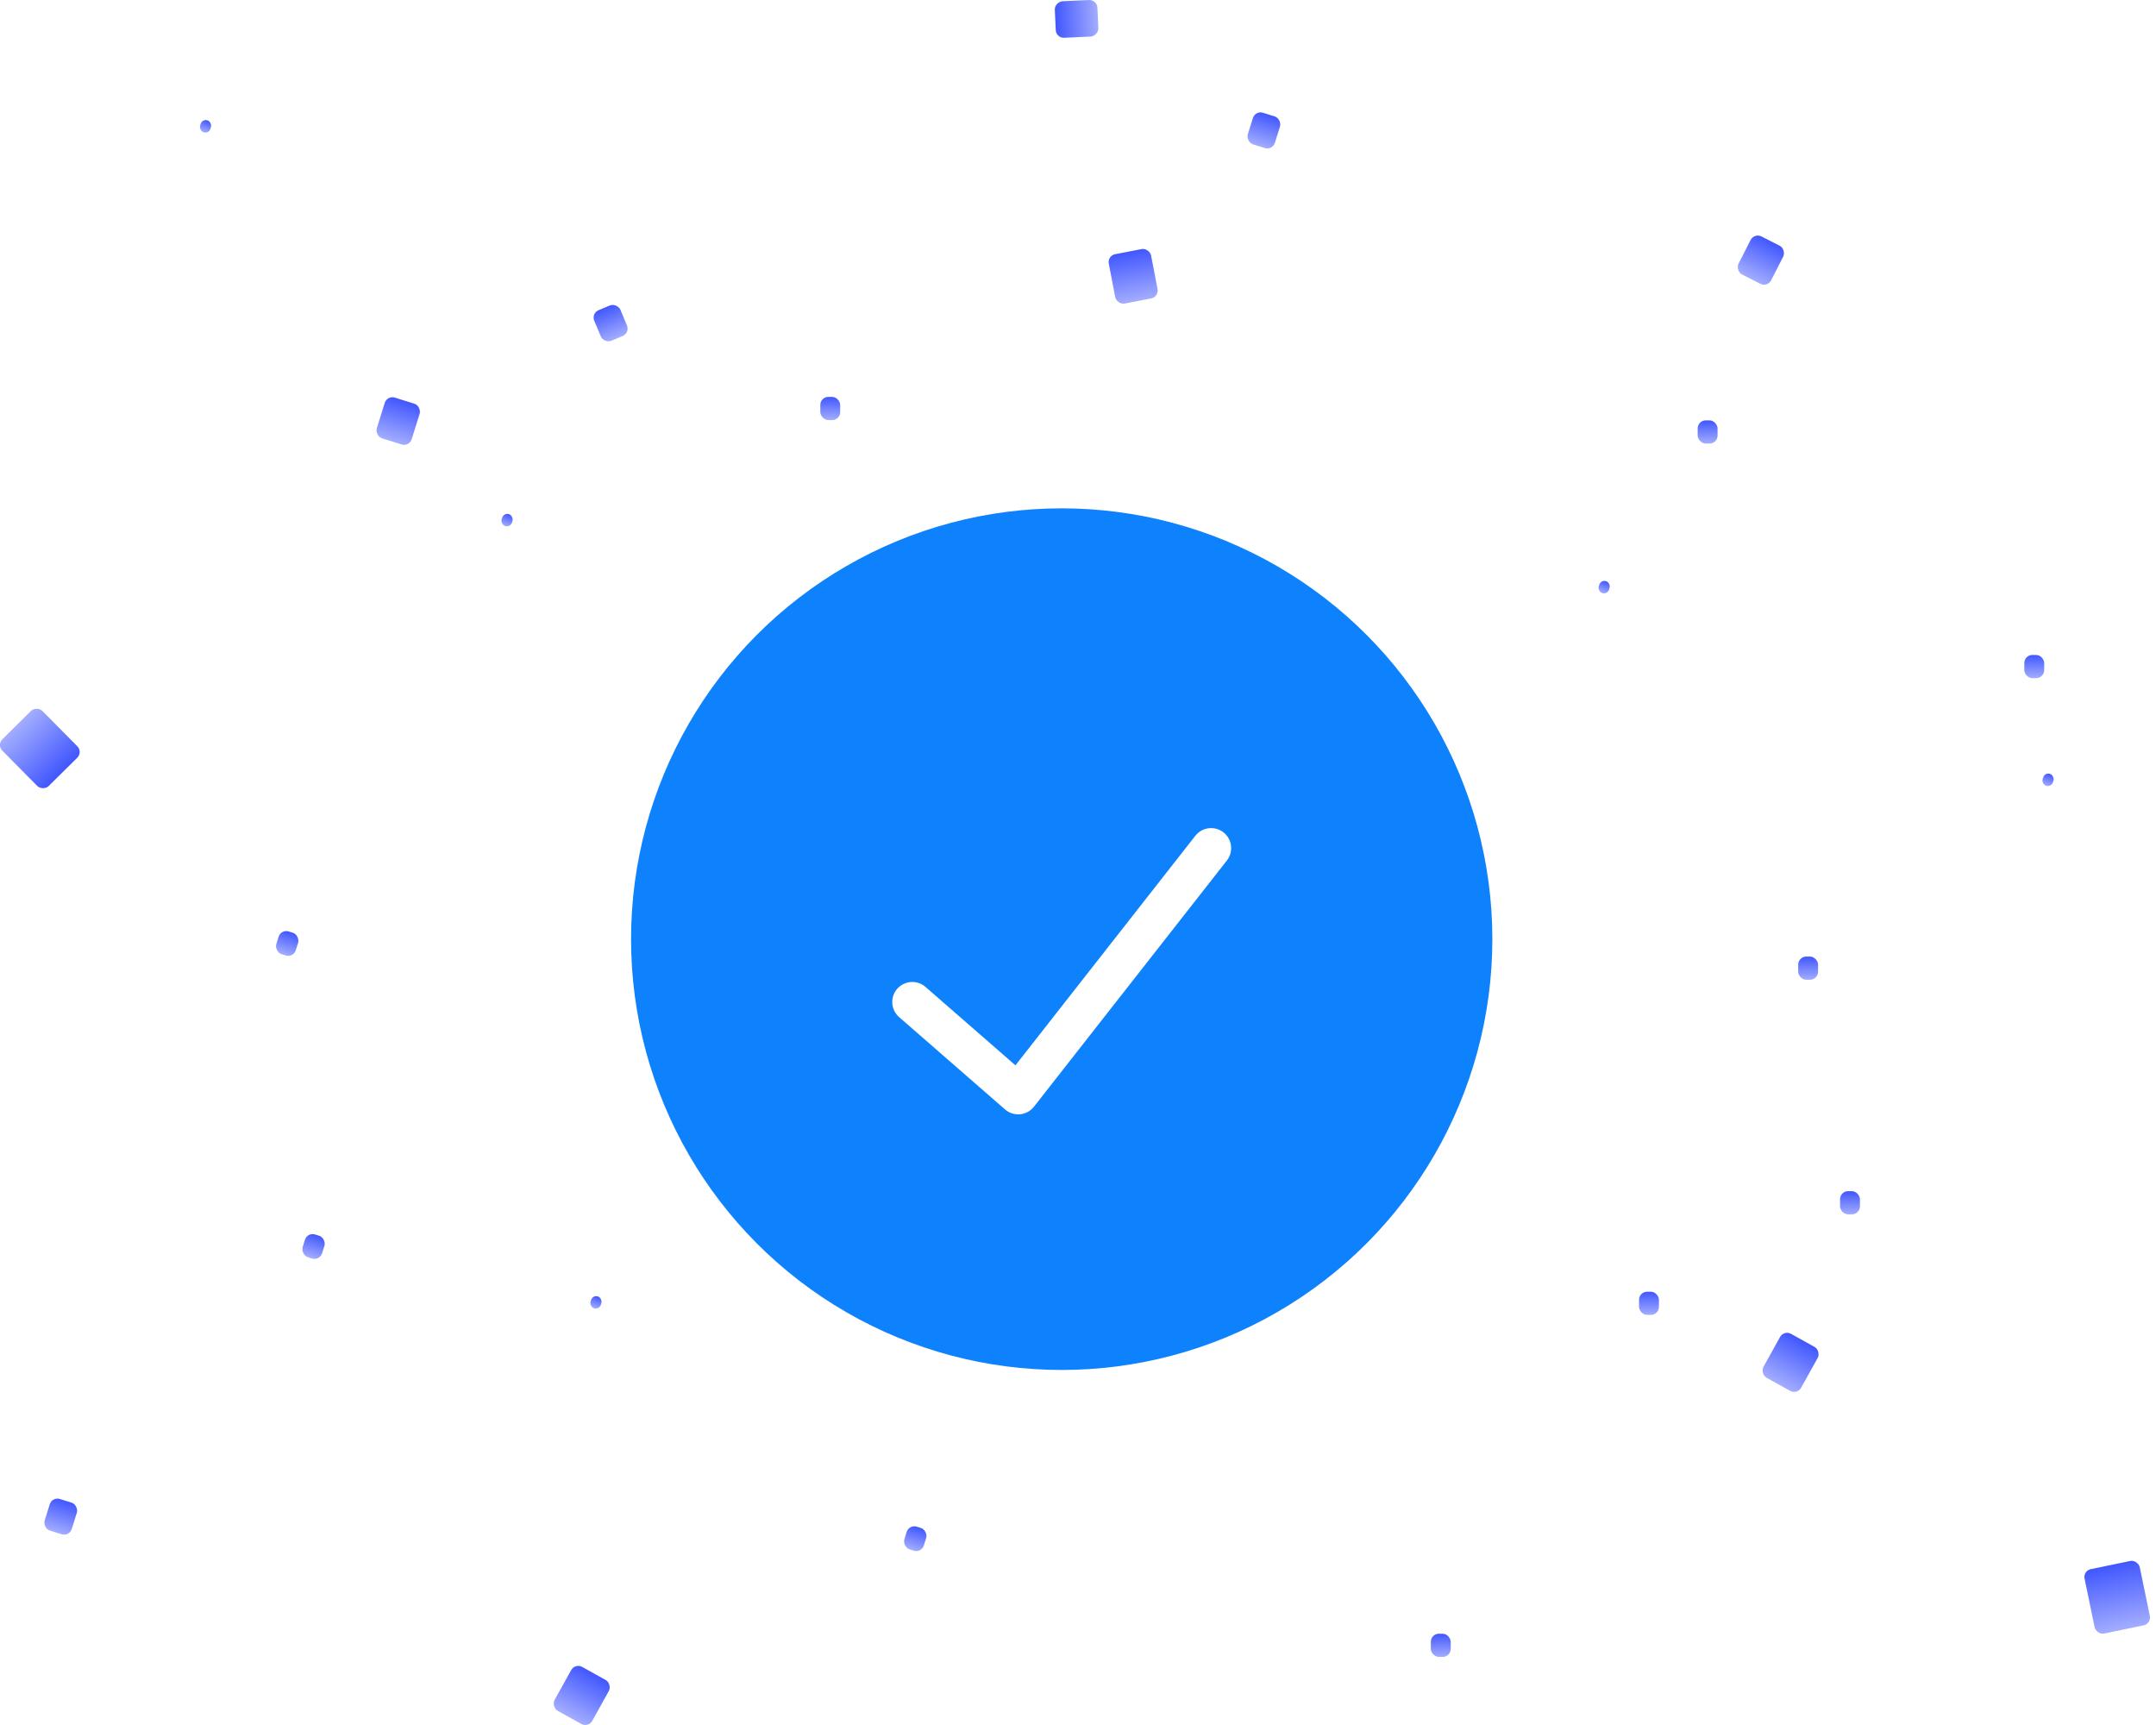 <svg width="315" height="252" viewBox="0 0 315 252" fill="none" xmlns="http://www.w3.org/2000/svg">
<ellipse cx="155.119" cy="137.198" rx="62.919" ry="62.936" fill="#0E82FD"/>
<g filter="url(#filter0_d_1_5649)">
<path d="M133.29 141.694L148.763 155.18L176.948 119.217" stroke="white" stroke-width="5.856" stroke-linecap="round" stroke-linejoin="round"/>
</g>
<rect width="6.292" height="7.342" rx="1.171" transform="matrix(0.982 -0.189 0.189 0.982 161.775 37.355)" fill="url(#paint0_linear_1_5649)"/>
<rect width="6.292" height="7.342" rx="1.171" transform="matrix(0.874 0.486 -0.486 0.874 260.646 194.285)" fill="url(#paint1_linear_1_5649)"/>
<rect width="6.292" height="7.342" rx="1.171" transform="matrix(0.874 0.486 -0.486 0.874 84.027 242.944)" fill="url(#paint2_linear_1_5649)"/>
<rect x="119.851" y="57.983" width="2.904" height="3.388" rx="1.171" fill="url(#paint3_linear_1_5649)"/>
<rect width="5.347" height="6.239" rx="1.171" transform="matrix(0.891 0.454 -0.454 0.891 256.306 34.009)" fill="url(#paint4_linear_1_5649)"/>
<rect x="248.039" y="61.411" width="2.904" height="3.388" rx="1.171" fill="url(#paint5_linear_1_5649)"/>
<rect x="239.471" y="188.702" width="2.904" height="3.388" rx="1.171" fill="url(#paint6_linear_1_5649)"/>
<rect x="262.722" y="139.744" width="2.904" height="3.388" rx="1.171" fill="url(#paint7_linear_1_5649)"/>
<rect x="295.76" y="95.682" width="2.904" height="3.388" rx="1.171" fill="url(#paint8_linear_1_5649)"/>
<rect x="268.839" y="174.015" width="2.904" height="3.388" rx="1.171" fill="url(#paint9_linear_1_5649)"/>
<rect x="209.05" y="238.666" width="2.904" height="3.388" rx="1.171" fill="url(#paint10_linear_1_5649)"/>
<rect width="4.145" height="4.837" rx="1.171" transform="matrix(0.923 -0.385 0.385 0.923 86.369 45.769)" fill="url(#paint11_linear_1_5649)"/>
<rect width="4.145" height="4.837" rx="1.171" transform="matrix(0.955 0.298 -0.298 0.955 7.618 218.632)" fill="url(#paint12_linear_1_5649)"/>
<rect width="1.57" height="1.832" rx="0.785" transform="matrix(0.955 0.298 -0.298 0.955 73.606 74.875)" fill="url(#paint13_linear_1_5649)"/>
<rect width="1.57" height="1.832" rx="0.785" transform="matrix(0.955 0.298 -0.298 0.955 233.901 84.666)" fill="url(#paint14_linear_1_5649)"/>
<rect width="1.57" height="1.832" rx="0.785" transform="matrix(0.955 0.298 -0.298 0.955 298.752 112.817)" fill="url(#paint15_linear_1_5649)"/>
<rect width="1.57" height="1.832" rx="0.785" transform="matrix(0.955 0.298 -0.298 0.955 86.595 189.151)" fill="url(#paint16_linear_1_5649)"/>
<rect width="1.57" height="1.832" rx="0.785" transform="matrix(0.955 0.298 -0.298 0.955 29.555 17.349)" fill="url(#paint17_linear_1_5649)"/>
<rect width="2.981" height="3.479" rx="1.171" transform="matrix(0.955 0.298 -0.298 0.955 41.057 135.724)" fill="url(#paint18_linear_1_5649)"/>
<rect width="2.981" height="3.479" rx="1.171" transform="matrix(0.955 0.298 -0.298 0.955 44.904 179.991)" fill="url(#paint19_linear_1_5649)"/>
<rect width="2.981" height="3.479" rx="1.171" transform="matrix(0.955 0.298 -0.298 0.955 132.818 222.677)" fill="url(#paint20_linear_1_5649)"/>
<rect width="4.145" height="4.837" rx="1.171" transform="matrix(0.955 0.298 -0.298 0.955 183.402 16.125)" fill="url(#paint21_linear_1_5649)"/>
<rect width="5.34" height="6.232" rx="1.171" transform="matrix(0.955 0.298 -0.298 0.955 56.56 57.738)" fill="url(#paint22_linear_1_5649)"/>
<rect width="5.342" height="6.23" rx="1.171" transform="matrix(-0.046 -0.999 0.999 -0.046 154.306 5.572)" fill="url(#paint23_linear_1_5649)"/>
<rect width="8.236" height="9.609" rx="1.171" transform="matrix(-0.711 0.704 -0.704 -0.711 12.129 109.86)" fill="url(#paint24_linear_1_5649)"/>
<rect width="8.235" height="9.61" rx="1.171" transform="matrix(0.979 -0.203 0.203 0.979 304.324 229.469)" fill="url(#paint25_linear_1_5649)"/>
<defs>
<filter id="filter0_d_1_5649" x="126.847" y="116.289" width="56.543" height="50.02" filterUnits="userSpaceOnUse" color-interpolation-filters="sRGB">
<feFlood flood-opacity="0" result="BackgroundImageFix"/>
<feColorMatrix in="SourceAlpha" type="matrix" values="0 0 0 0 0 0 0 0 0 0 0 0 0 0 0 0 0 0 127 0" result="hardAlpha"/>
<feOffset dy="4.685"/>
<feGaussianBlur stdDeviation="1.757"/>
<feColorMatrix type="matrix" values="0 0 0 0 0 0 0 0 0 0 0 0 0 0 0 0 0 0 0.15 0"/>
<feBlend mode="normal" in2="BackgroundImageFix" result="effect1_dropShadow_1_5649"/>
<feBlend mode="normal" in="SourceGraphic" in2="effect1_dropShadow_1_5649" result="shape"/>
</filter>
<linearGradient id="paint0_linear_1_5649" x1="3.146" y1="0" x2="3.146" y2="7.342" gradientUnits="userSpaceOnUse">
<stop stop-color="#4157FF"/>
<stop offset="1" stop-color="#A3ADFF"/>
</linearGradient>
<linearGradient id="paint1_linear_1_5649" x1="3.146" y1="0" x2="3.146" y2="7.342" gradientUnits="userSpaceOnUse">
<stop stop-color="#4157FF"/>
<stop offset="1" stop-color="#A3ADFF"/>
</linearGradient>
<linearGradient id="paint2_linear_1_5649" x1="3.146" y1="0" x2="3.146" y2="7.342" gradientUnits="userSpaceOnUse">
<stop stop-color="#4157FF"/>
<stop offset="1" stop-color="#A3ADFF"/>
</linearGradient>
<linearGradient id="paint3_linear_1_5649" x1="121.302" y1="57.983" x2="121.302" y2="61.372" gradientUnits="userSpaceOnUse">
<stop stop-color="#4157FF"/>
<stop offset="1" stop-color="#A3ADFF"/>
</linearGradient>
<linearGradient id="paint4_linear_1_5649" x1="2.673" y1="0" x2="2.673" y2="6.239" gradientUnits="userSpaceOnUse">
<stop stop-color="#4157FF"/>
<stop offset="1" stop-color="#A3ADFF"/>
</linearGradient>
<linearGradient id="paint5_linear_1_5649" x1="249.49" y1="61.411" x2="249.49" y2="64.799" gradientUnits="userSpaceOnUse">
<stop stop-color="#4157FF"/>
<stop offset="1" stop-color="#A3ADFF"/>
</linearGradient>
<linearGradient id="paint6_linear_1_5649" x1="240.923" y1="188.702" x2="240.923" y2="192.091" gradientUnits="userSpaceOnUse">
<stop stop-color="#4157FF"/>
<stop offset="1" stop-color="#A3ADFF"/>
</linearGradient>
<linearGradient id="paint7_linear_1_5649" x1="264.174" y1="139.744" x2="264.174" y2="143.133" gradientUnits="userSpaceOnUse">
<stop stop-color="#4157FF"/>
<stop offset="1" stop-color="#A3ADFF"/>
</linearGradient>
<linearGradient id="paint8_linear_1_5649" x1="297.212" y1="95.682" x2="297.212" y2="99.07" gradientUnits="userSpaceOnUse">
<stop stop-color="#4157FF"/>
<stop offset="1" stop-color="#A3ADFF"/>
</linearGradient>
<linearGradient id="paint9_linear_1_5649" x1="270.29" y1="174.015" x2="270.29" y2="177.403" gradientUnits="userSpaceOnUse">
<stop stop-color="#4157FF"/>
<stop offset="1" stop-color="#A3ADFF"/>
</linearGradient>
<linearGradient id="paint10_linear_1_5649" x1="210.501" y1="238.666" x2="210.501" y2="242.055" gradientUnits="userSpaceOnUse">
<stop stop-color="#4157FF"/>
<stop offset="1" stop-color="#A3ADFF"/>
</linearGradient>
<linearGradient id="paint11_linear_1_5649" x1="2.073" y1="0" x2="2.073" y2="4.837" gradientUnits="userSpaceOnUse">
<stop stop-color="#4157FF"/>
<stop offset="1" stop-color="#A3ADFF"/>
</linearGradient>
<linearGradient id="paint12_linear_1_5649" x1="2.073" y1="0" x2="2.073" y2="4.837" gradientUnits="userSpaceOnUse">
<stop stop-color="#4157FF"/>
<stop offset="1" stop-color="#A3ADFF"/>
</linearGradient>
<linearGradient id="paint13_linear_1_5649" x1="0.785" y1="0" x2="0.785" y2="1.832" gradientUnits="userSpaceOnUse">
<stop stop-color="#4157FF"/>
<stop offset="1" stop-color="#A3ADFF"/>
</linearGradient>
<linearGradient id="paint14_linear_1_5649" x1="0.785" y1="0" x2="0.785" y2="1.832" gradientUnits="userSpaceOnUse">
<stop stop-color="#4157FF"/>
<stop offset="1" stop-color="#A3ADFF"/>
</linearGradient>
<linearGradient id="paint15_linear_1_5649" x1="0.785" y1="0" x2="0.785" y2="1.832" gradientUnits="userSpaceOnUse">
<stop stop-color="#4157FF"/>
<stop offset="1" stop-color="#A3ADFF"/>
</linearGradient>
<linearGradient id="paint16_linear_1_5649" x1="0.785" y1="0" x2="0.785" y2="1.832" gradientUnits="userSpaceOnUse">
<stop stop-color="#4157FF"/>
<stop offset="1" stop-color="#A3ADFF"/>
</linearGradient>
<linearGradient id="paint17_linear_1_5649" x1="0.785" y1="0" x2="0.785" y2="1.832" gradientUnits="userSpaceOnUse">
<stop stop-color="#4157FF"/>
<stop offset="1" stop-color="#A3ADFF"/>
</linearGradient>
<linearGradient id="paint18_linear_1_5649" x1="1.491" y1="0" x2="1.491" y2="3.479" gradientUnits="userSpaceOnUse">
<stop stop-color="#4157FF"/>
<stop offset="1" stop-color="#A3ADFF"/>
</linearGradient>
<linearGradient id="paint19_linear_1_5649" x1="1.491" y1="0" x2="1.491" y2="3.479" gradientUnits="userSpaceOnUse">
<stop stop-color="#4157FF"/>
<stop offset="1" stop-color="#A3ADFF"/>
</linearGradient>
<linearGradient id="paint20_linear_1_5649" x1="1.491" y1="0" x2="1.491" y2="3.479" gradientUnits="userSpaceOnUse">
<stop stop-color="#4157FF"/>
<stop offset="1" stop-color="#A3ADFF"/>
</linearGradient>
<linearGradient id="paint21_linear_1_5649" x1="2.073" y1="0" x2="2.073" y2="4.837" gradientUnits="userSpaceOnUse">
<stop stop-color="#4157FF"/>
<stop offset="1" stop-color="#A3ADFF"/>
</linearGradient>
<linearGradient id="paint22_linear_1_5649" x1="2.67" y1="0" x2="2.67" y2="6.232" gradientUnits="userSpaceOnUse">
<stop stop-color="#4157FF"/>
<stop offset="1" stop-color="#A3ADFF"/>
</linearGradient>
<linearGradient id="paint23_linear_1_5649" x1="2.671" y1="0" x2="2.671" y2="6.23" gradientUnits="userSpaceOnUse">
<stop stop-color="#4157FF"/>
<stop offset="1" stop-color="#A3ADFF"/>
</linearGradient>
<linearGradient id="paint24_linear_1_5649" x1="4.118" y1="0" x2="4.118" y2="9.609" gradientUnits="userSpaceOnUse">
<stop stop-color="#4157FF"/>
<stop offset="1" stop-color="#A3ADFF"/>
</linearGradient>
<linearGradient id="paint25_linear_1_5649" x1="4.117" y1="0" x2="4.117" y2="9.61" gradientUnits="userSpaceOnUse">
<stop stop-color="#4157FF"/>
<stop offset="1" stop-color="#A3ADFF"/>
</linearGradient>
</defs>
</svg>
